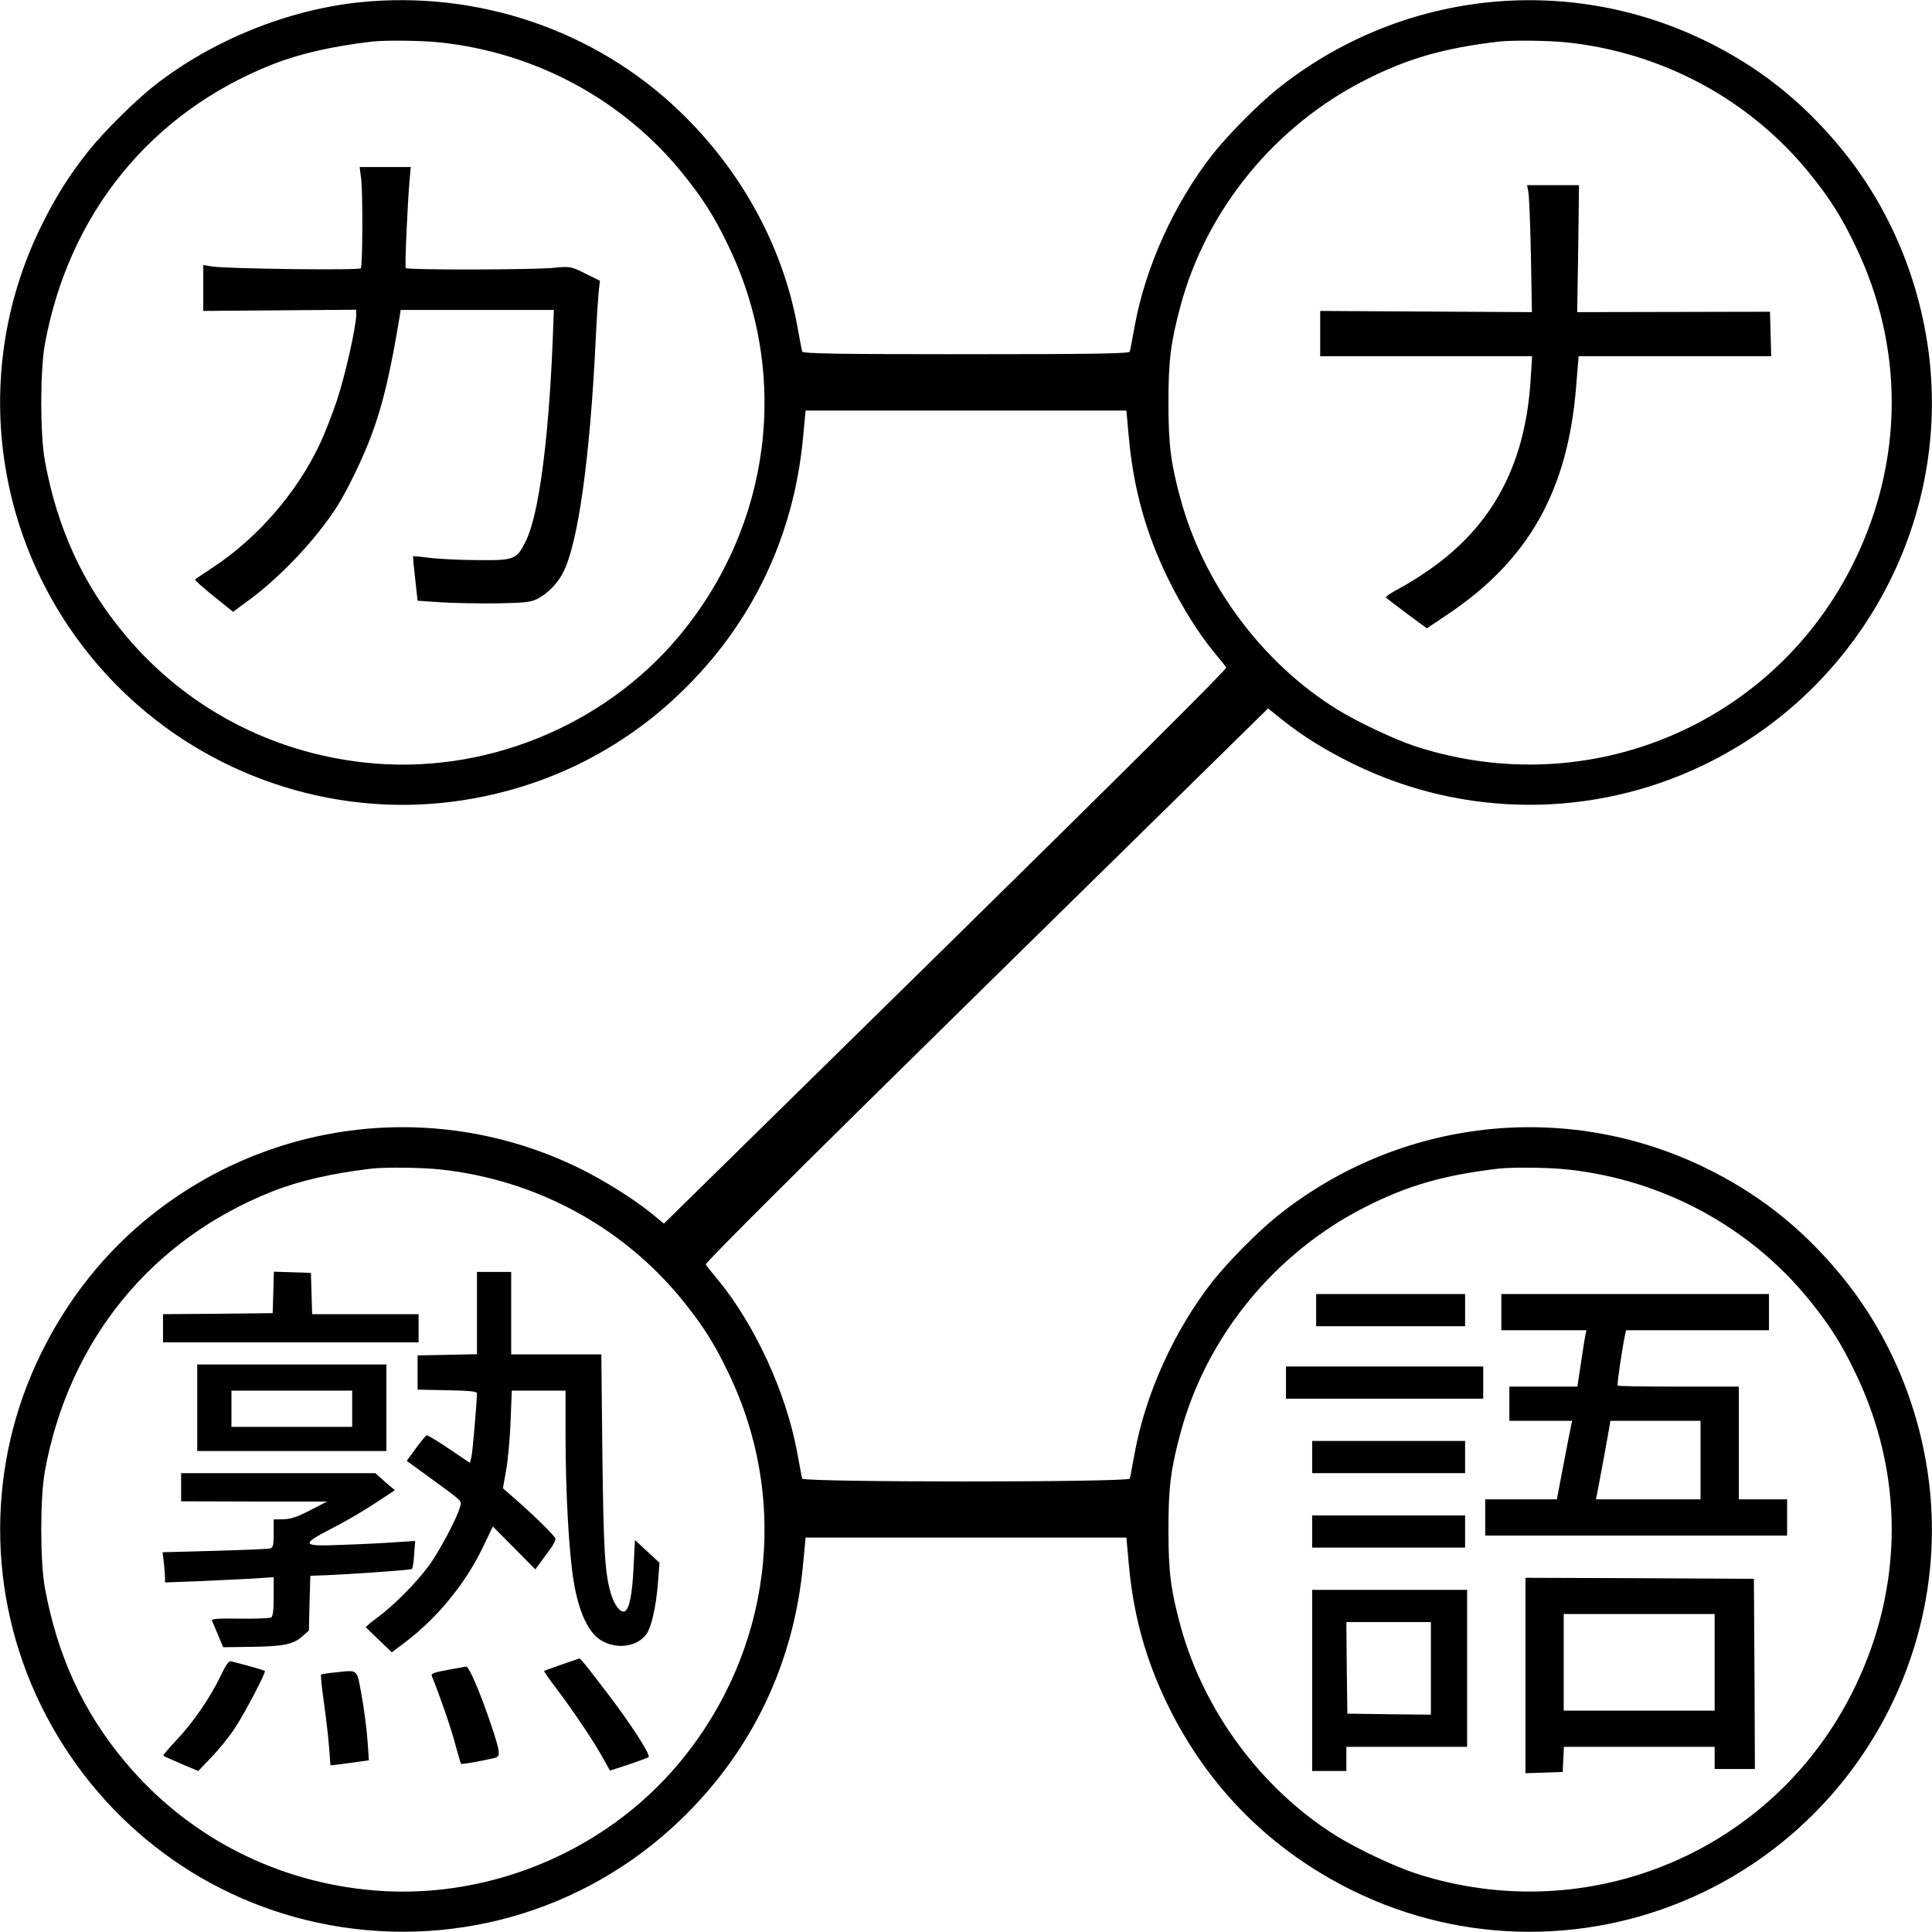 <?xml version="1.0" standalone="no"?>
<!DOCTYPE svg PUBLIC "-//W3C//DTD SVG 20010904//EN"
 "http://www.w3.org/TR/2001/REC-SVG-20010904/DTD/svg10.dtd">
<svg version="1.0" xmlns="http://www.w3.org/2000/svg"
 width="960pt" height="960pt" viewBox="0 0 960 960"
 preserveAspectRatio="xMidYMid meet">
<g transform="translate(0,960) scale(0.1,-0.1)"
fill="#000000" stroke="none">
<path d="M1790 9589 c-359 -37 -733 -188 -1020 -412 -96 -75 -253 -230 -330
-327 -97 -122 -163 -227 -236 -375 -370 -753 -227 -1656 360 -2264 422 -437
1026 -660 1627 -601 451 45 864 234 1188 545 357 342 567 780 612 1278 l12
127 797 0 797 0 12 -132 c23 -256 85 -478 195 -703 69 -141 153 -275 232 -370
28 -33 53 -65 57 -72 5 -7 -517 -526 -1393 -1387 l-1401 -1376 -57 47 c-95 77
-243 170 -373 233 -694 335 -1515 242 -2119 -240 -228 -182 -413 -414 -546
-685 -271 -551 -271 -1198 0 -1750 273 -556 777 -951 1376 -1079 651 -139
1321 50 1799 509 357 342 567 780 612 1278 l12 127 797 0 797 0 12 -133 c23
-255 85 -477 195 -702 200 -408 513 -721 921 -921 549 -269 1191 -271 1743 -4
753 364 1204 1164 1122 1991 -40 400 -199 782 -452 1084 -191 229 -407 398
-670 525 -693 335 -1514 242 -2118 -240 -97 -77 -252 -234 -327 -330 -188
-241 -330 -554 -384 -846 -12 -65 -23 -125 -25 -131 -5 -19 -1623 -19 -1628 0
-2 6 -13 66 -25 131 -55 298 -212 638 -397 861 -28 33 -53 65 -57 72 -5 7 519
529 1393 1387 l1401 1376 67 -54 c103 -82 214 -152 357 -222 549 -269 1191
-271 1743 -4 753 364 1204 1164 1122 1991 -40 400 -199 782 -452 1084 -191
229 -407 398 -670 525 -693 335 -1514 242 -2118 -240 -97 -77 -252 -234 -327
-330 -188 -241 -330 -554 -384 -846 -12 -65 -23 -125 -25 -131 -3 -10 -174
-13 -814 -13 -640 0 -811 3 -814 13 -2 6 -13 66 -25 131 -73 396 -281 774
-587 1066 -419 401 -1000 598 -1584 539z m398 -200 c476 -51 909 -286 1205
-652 99 -123 157 -213 227 -360 308 -639 213 -1387 -245 -1937 -377 -452 -977
-694 -1563 -629 -469 51 -891 276 -1190 634 -209 249 -337 528 -399 865 -24
132 -24 448 0 580 119 649 527 1151 1131 1390 134 53 297 90 491 113 68 8 252
6 343 -4z m5600 0 c476 -51 909 -286 1205 -652 99 -123 157 -213 227 -360 241
-500 240 -1060 -4 -1562 -394 -813 -1318 -1204 -2181 -924 -107 35 -291 122
-394 186 -371 231 -660 621 -775 1044 -49 180 -60 270 -60 479 0 209 11 298
60 480 129 480 470 896 919 1123 211 107 390 158 660 190 68 8 252 6 343 -4z
m-5600 -5600 c476 -51 909 -286 1205 -652 99 -123 157 -213 227 -360 308 -639
213 -1387 -245 -1937 -377 -452 -977 -694 -1563 -629 -469 51 -891 276 -1190
634 -209 249 -337 528 -399 865 -24 132 -24 448 0 580 119 649 527 1151 1131
1390 134 53 297 90 491 113 68 8 252 6 343 -4z m5600 0 c476 -51 909 -286
1205 -652 99 -123 157 -213 227 -360 241 -500 240 -1060 -4 -1562 -394 -813
-1318 -1204 -2181 -924 -107 35 -291 122 -394 186 -371 231 -660 621 -775
1044 -49 180 -60 270 -60 479 0 209 11 298 60 480 129 480 470 896 919 1123
211 107 390 158 660 190 68 8 252 6 343 -4z"/>
<path d="M1795 8708 c8 -77 7 -426 -2 -441 -7 -11 -660 -3 -740 9 l-43 7 0
-114 0 -114 380 3 380 3 0 -25 c0 -57 -54 -299 -95 -423 -24 -72 -64 -174 -89
-226 -115 -240 -308 -461 -526 -605 -47 -31 -87 -58 -90 -60 -5 -4 39 -43 132
-117 l56 -45 83 61 c159 118 331 302 433 461 53 84 128 239 170 351 58 154 96
317 142 595 l5 32 381 0 380 0 -6 -162 c-21 -498 -70 -861 -134 -988 -45 -91
-57 -95 -240 -93 -87 0 -193 6 -237 11 -44 6 -81 9 -82 8 -2 -2 3 -52 10 -112
l12 -109 120 -8 c66 -4 192 -6 280 -5 141 3 165 6 200 25 50 27 97 76 124 130
74 147 132 562 161 1153 5 113 13 225 16 250 l5 45 -73 36 c-73 36 -74 36
-158 28 -109 -10 -727 -11 -734 -1 -5 8 9 320 19 435 l6 67 -127 0 -127 0 8
-62z"/>
<path d="M7594 8648 c4 -18 10 -160 13 -316 l5 -283 -526 3 -526 3 0 -112 0
-113 527 0 526 0 -7 -111 c-24 -406 -174 -704 -465 -922 -53 -40 -134 -92
-179 -116 -46 -24 -80 -46 -75 -51 4 -4 52 -40 105 -80 l98 -72 97 65 c408
271 604 618 645 1139 l12 148 478 0 479 0 -3 111 -3 110 -479 -1 -479 -1 5
316 4 315 -129 0 -129 0 6 -32z"/>
<path d="M1358 3178 l-3 -103 -272 -3 -273 -2 0 -70 0 -70 635 0 635 0 0 70 0
70 -265 0 -264 0 -3 103 -3 102 -92 3 -92 3 -3 -103z"/>
<path d="M2370 3075 l0 -204 -147 -3 -148 -3 0 -85 0 -85 148 -3 c108 -2 147
-6 147 -15 -1 -51 -22 -297 -28 -319 l-7 -27 -104 70 c-56 38 -107 69 -111 67
-5 -2 -29 -31 -54 -65 l-45 -62 117 -85 c167 -122 155 -111 148 -143 -13 -53
-106 -228 -158 -297 -66 -87 -165 -187 -248 -250 -36 -26 -64 -50 -62 -52 2
-2 31 -30 66 -64 l63 -60 64 48 c160 121 299 290 385 467 l53 110 106 -107
105 -106 25 34 c14 19 36 49 50 68 14 19 25 41 25 50 0 12 -112 122 -228 222
l-33 29 16 90 c9 50 19 159 22 243 l6 152 134 0 133 0 0 -214 c0 -288 17 -596
41 -736 24 -146 70 -247 130 -287 77 -51 184 -38 231 27 25 36 47 132 57 251
l8 104 -61 56 -61 57 -7 -137 c-6 -135 -22 -211 -45 -218 -21 -7 -52 34 -68
90 -30 103 -36 213 -42 700 l-5 487 -224 0 -224 0 0 205 0 205 -85 0 -85 0 0
-205z"/>
<path d="M980 2605 l0 -215 470 0 470 0 0 215 0 215 -470 0 -470 0 0 -215z
m770 -5 l0 -90 -300 0 -300 0 0 90 0 90 300 0 300 0 0 -90z"/>
<path d="M900 2210 l0 -70 363 -1 362 0 -85 -44 c-64 -33 -97 -44 -132 -44
l-48 -1 0 -69 c0 -58 -3 -71 -17 -75 -10 -3 -134 -8 -277 -12 l-258 -7 6 -51
c3 -28 6 -62 6 -75 l0 -24 163 6 c89 4 210 10 270 13 l107 7 0 -96 c0 -66 -4
-98 -12 -104 -7 -4 -78 -7 -156 -6 -109 2 -143 -1 -138 -10 2 -7 16 -39 30
-72 l25 -60 140 2 c160 2 209 12 254 53 l32 28 3 136 4 136 26 1 c110 2 473
27 479 33 4 4 9 37 11 73 l5 66 -94 -6 c-52 -4 -169 -10 -261 -13 -213 -9
-218 -1 -56 83 62 31 157 87 211 123 l99 65 -49 42 -48 43 -482 0 -483 0 0
-70z"/>
<path d="M2791 1329 c-46 -16 -85 -30 -87 -32 -2 -2 23 -38 55 -80 79 -103
190 -267 235 -349 l37 -66 92 30 c51 17 95 34 100 37 11 11 -90 167 -204 316
-105 138 -135 175 -141 174 -1 0 -41 -14 -87 -30z"/>
<path d="M1099 1278 c-52 -110 -140 -238 -220 -322 -39 -42 -70 -78 -68 -80 2
-2 42 -20 89 -40 l85 -36 65 68 c36 37 88 101 115 142 48 71 158 281 151 287
-2 2 -36 13 -77 24 -41 11 -81 22 -90 24 -11 4 -25 -15 -50 -67z"/>
<path d="M2222 1302 c-69 -13 -82 -18 -76 -31 37 -90 99 -268 117 -341 13 -49
26 -92 28 -94 4 -4 90 11 167 29 30 7 29 25 -17 162 -52 156 -110 293 -125
292 -6 -1 -48 -9 -94 -17z"/>
<path d="M1668 1290 c-38 -3 -70 -9 -73 -11 -2 -3 4 -64 14 -135 10 -71 22
-171 26 -223 l7 -93 52 6 c28 4 71 9 95 13 l44 6 -7 101 c-4 55 -17 155 -29
221 -25 136 -15 127 -129 115z"/>
<path d="M6540 3090 l0 -80 370 0 370 0 0 80 0 80 -370 0 -370 0 0 -80z"/>
<path d="M7460 3080 l0 -90 211 0 212 0 -6 -27 c-3 -16 -13 -79 -22 -140 l-17
-113 -169 0 -169 0 0 -85 0 -85 156 0 156 0 -5 -22 c-3 -13 -20 -101 -38 -195
l-33 -173 -178 0 -178 0 0 -90 0 -90 750 0 750 0 0 90 0 90 -120 0 -120 0 0
280 0 280 -298 0 c-164 0 -301 2 -304 5 -4 5 23 188 37 253 l5 22 355 0 355 0
0 90 0 90 -665 0 -665 0 0 -90z m990 -735 l0 -195 -260 0 -260 0 5 23 c7 34
52 277 60 325 l7 42 224 0 224 0 0 -195z"/>
<path d="M6390 2730 l0 -80 490 0 490 0 0 80 0 80 -490 0 -490 0 0 -80z"/>
<path d="M6520 2360 l0 -80 380 0 380 0 0 80 0 80 -380 0 -380 0 0 -80z"/>
<path d="M6520 1990 l0 -80 380 0 380 0 0 80 0 80 -380 0 -380 0 0 -80z"/>
<path d="M7580 1275 l0 -486 93 3 92 3 3 63 3 62 374 0 375 0 0 -55 0 -55 100
0 100 0 -2 473 -3 472 -567 3 -568 2 0 -485z m940 65 l0 -240 -375 0 -375 0 0
240 0 240 375 0 375 0 0 -240z"/>
<path d="M6520 1250 l0 -450 85 0 85 0 0 60 0 60 300 0 300 0 0 390 0 390
-385 0 -385 0 0 -450z m590 60 l0 -230 -207 2 -208 3 -3 228 -2 227 210 0 210
0 0 -230z"/>
</g>
</svg>
